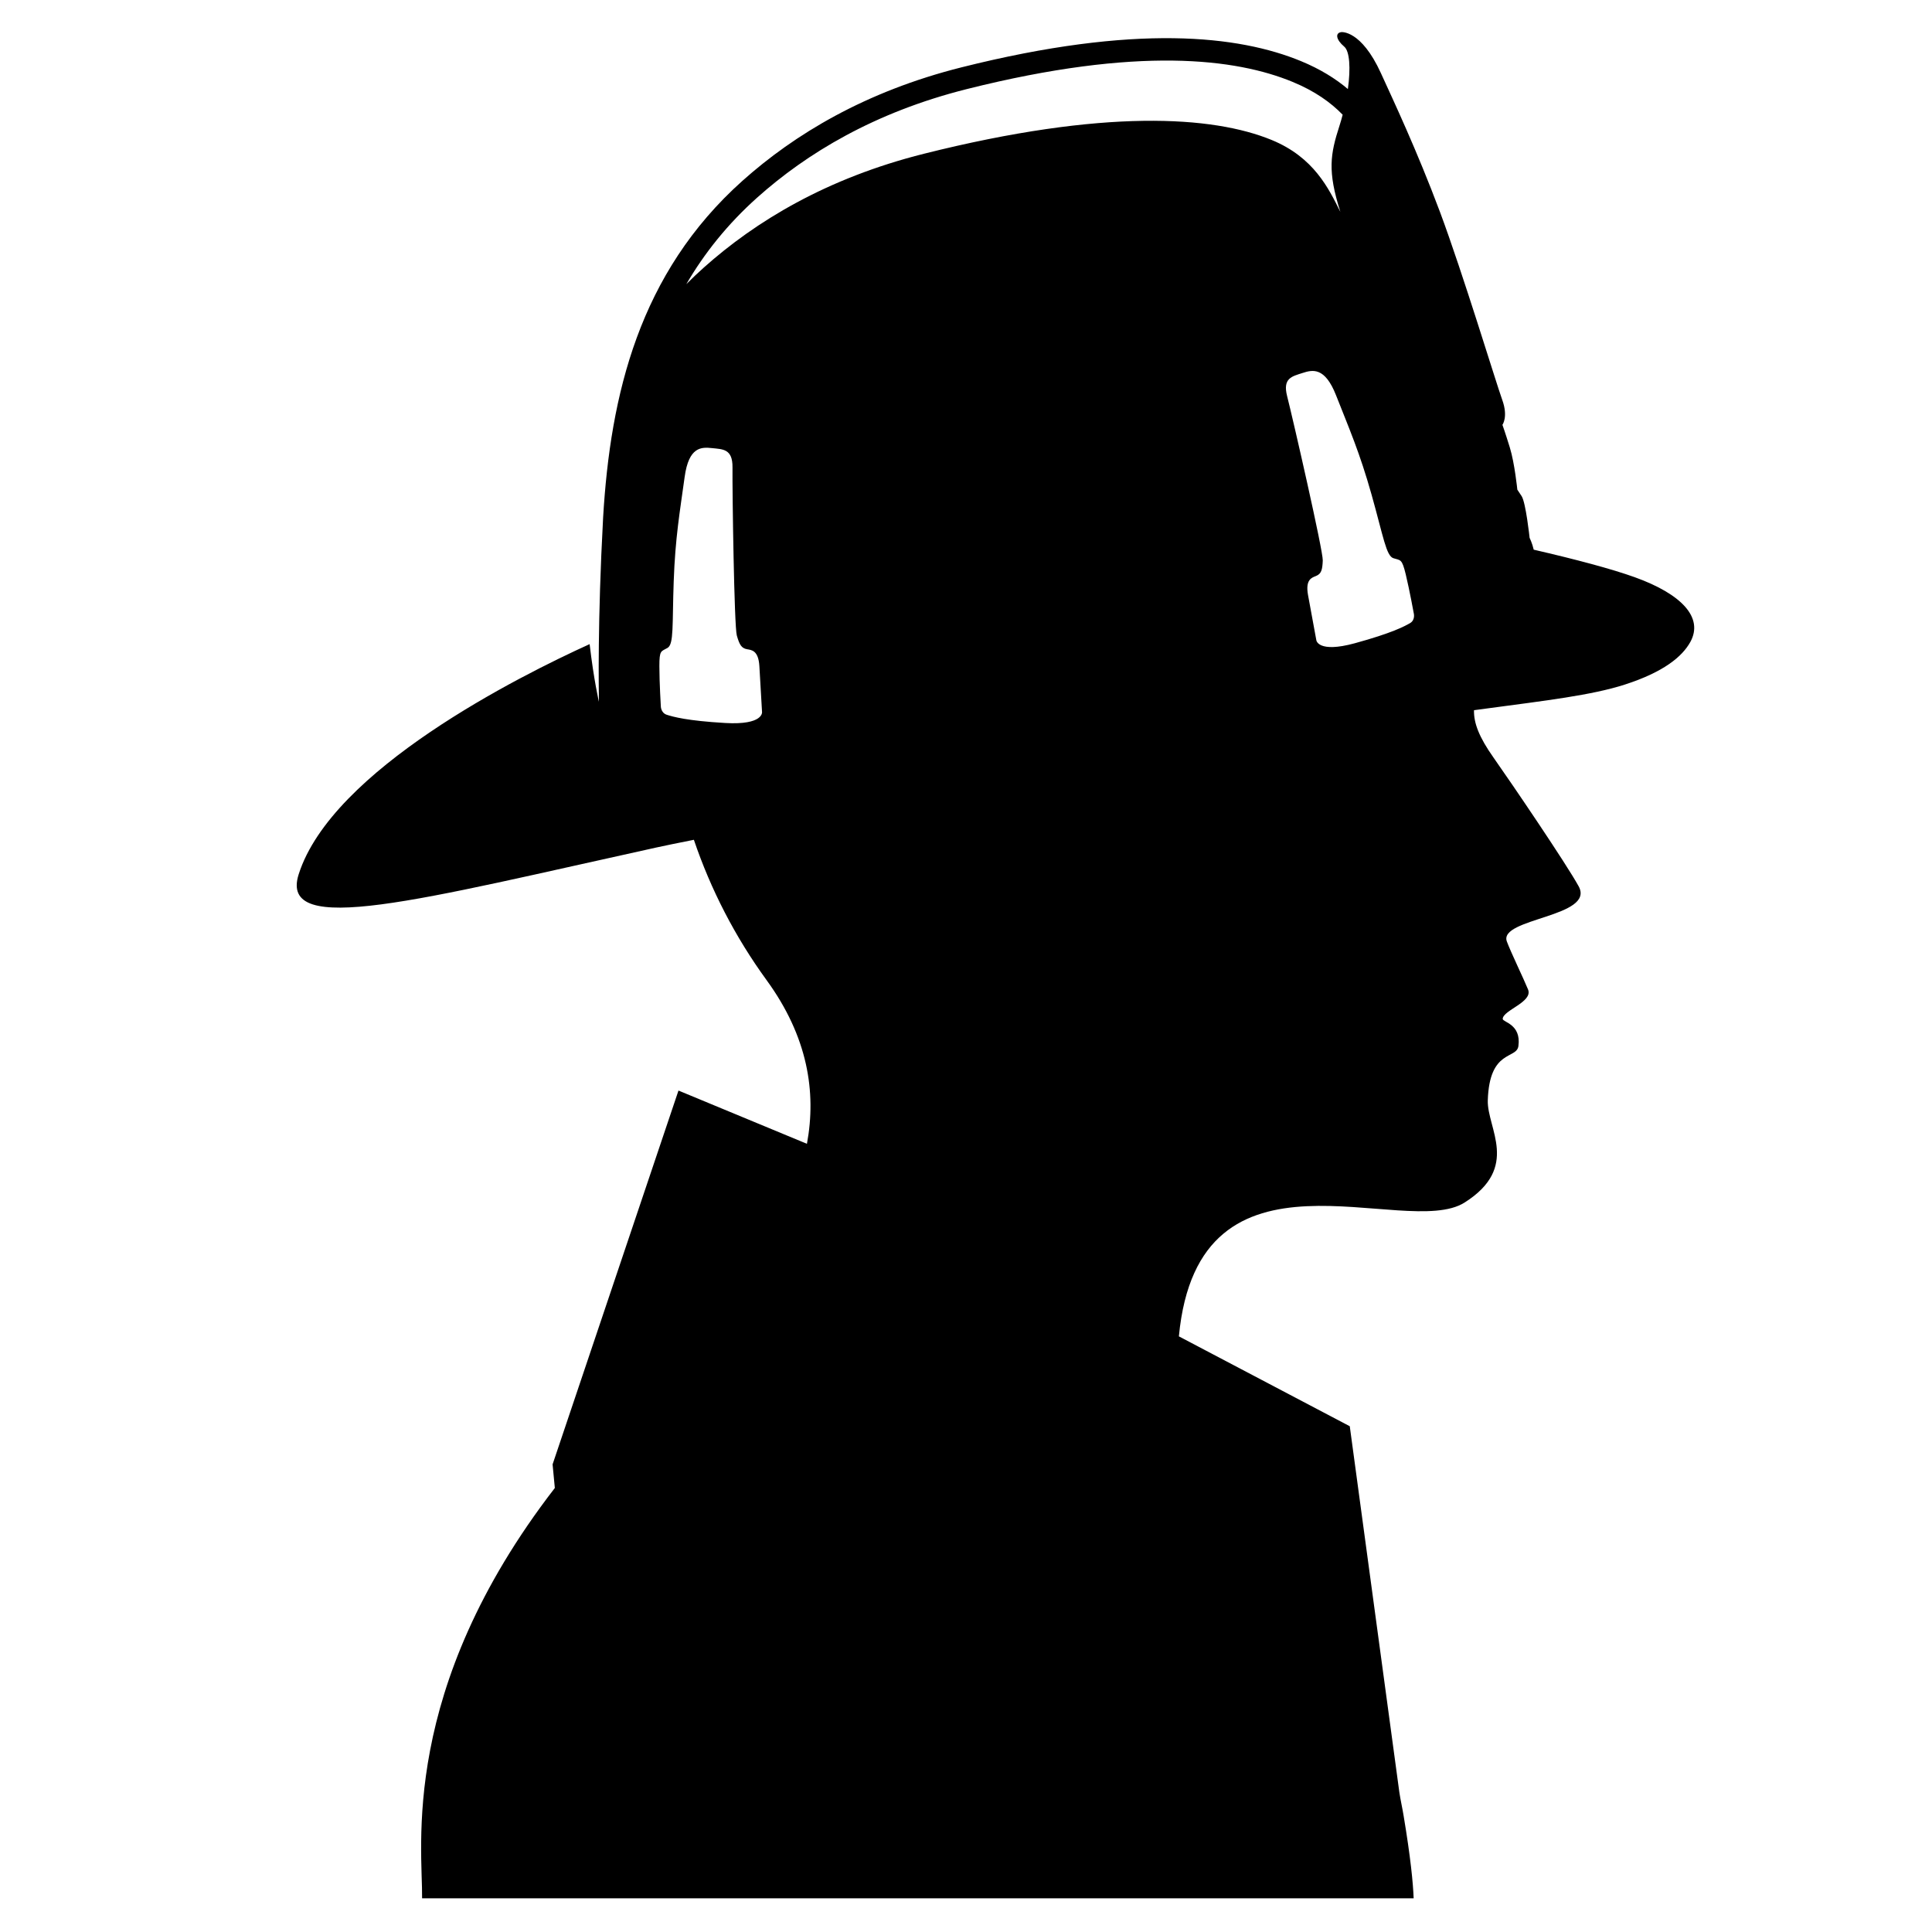<svg xmlns="http://www.w3.org/2000/svg" xmlns:xlink="http://www.w3.org/1999/xlink" version="1.1" id="Layer_1" x="0px" y="0px" width="100px" height="100px" viewBox="0 0 100 100" enable-background="new 0 0 100 100" xml:space="preserve">
<g>
	<g>
		<path d="M65.823,7.246c2.188,0.901,2.946,2.505,3.555,3.723c-0.678-2.124-0.519-2.995-0.047-4.46    c0.061-0.189,0.116-0.38,0.165-0.57c-0.61-0.632-1.44-1.227-2.603-1.705c-2.9-1.193-7.956-1.857-16.843,0.375    c-4.792,1.203-8.295,3.329-10.854,5.615c-1.534,1.371-2.734,2.876-3.673,4.485c0.288-0.29,0.588-0.576,0.901-0.855    c2.685-2.399,6.362-4.631,11.392-5.894C57.141,5.617,62.779,5.994,65.823,7.246L65.823,7.246z M34.516,36.998    c0.32,0.102,1.038,0.309,3.024,0.424c1.987,0.115,1.903-0.568,1.903-0.568l-0.138-2.378c-0.049-0.815-0.409-0.832-0.632-0.871    c-0.301-0.052-0.402-0.245-0.536-0.715c-0.135-0.47-0.236-7.431-0.223-8.698c0.01-0.963-0.5-0.938-1.059-0.998    c-0.546-0.058-1.202-0.083-1.418,1.494c-0.248,1.81-0.486,3.135-0.566,5.399c-0.081,2.266,0.015,3.252-0.32,3.448    c-0.335,0.195-0.423,0.103-0.422,0.949c0.001,0.845,0.074,2.054,0.074,2.054S34.195,36.896,34.516,36.998L34.516,36.998z     M72.979,32.256c0.291-0.166,0.197-0.514,0.197-0.514s-0.217-1.191-0.415-2.014c-0.2-0.822-0.265-0.715-0.638-0.835    c-0.375-0.121-0.516-1.101-1.131-3.289c-0.616-2.187-1.163-3.426-1.836-5.137c-0.585-1.489-1.221-1.329-1.741-1.16    c-0.53,0.174-1.033,0.256-0.796,1.19c0.313,1.23,1.867,8.025,1.847,8.511c-0.02,0.485-0.071,0.693-0.354,0.807    c-0.208,0.084-0.555,0.177-0.41,0.979l0.431,2.343c0,0,0.078,0.681,1.994,0.157C72.039,32.771,72.69,32.421,72.979,32.256    L72.979,32.256z M79.385,28.451c2.208,0.51,4.035,0.997,5.23,1.426c2.419,0.87,3.574,2.087,2.876,3.352    c-0.414,0.749-1.366,1.552-3.398,2.207c-1.706,0.549-4.089,0.827-7.179,1.241l-0.62,0.083c-0.016,0.662,0.262,1.395,1.01,2.452    c0.972,1.38,3.782,5.521,4.407,6.663c0.874,1.594-4.158,1.645-3.717,2.855c0.203,0.552,0.879,1.945,1.098,2.486    c0.264,0.652-1.299,1.068-1.312,1.523c0.004,0.174,0.966,0.266,0.813,1.404c-0.093,0.699-1.503,0.15-1.585,2.812    c-0.044,1.445,1.687,3.459-1.202,5.289c-3.087,1.953-13.772-3.756-14.787,6.926l8.845,4.652l2.567,18.951    c0.06,0.4,0.155,0.807,0.221,1.215c0.361,2.158,0.488,3.473,0.519,4.268H21.847c0.039-2.602-1.219-10.768,6.871-21.238    l-0.116-1.223l6.516-19.348l6.649,2.756c0.499-2.688,0.038-5.551-2.088-8.471c-1.621-2.226-2.888-4.68-3.764-7.264    c-0.831,0.164-1.489,0.3-1.943,0.399c-12.237,2.691-19.566,4.695-18.513,1.388c1.723-5.414,11.422-10.262,15.06-11.915    c0.215,1.852,0.481,2.985,0.481,2.985c-0.006-0.613-0.076-4.127,0.217-9.534c0.374-6.366,1.867-12.655,7.212-17.432    c2.69-2.403,6.359-4.624,11.343-5.875c9.023-2.266,14.354-1.643,17.562-0.322c1,0.412,1.796,0.909,2.432,1.447    c0.149-1.078,0.093-1.958-0.188-2.194c-0.433-0.366-0.477-0.711-0.152-0.752c0,0,1.026-0.126,2.052,2.129    c0.637,1.398,1.857,3.98,3.053,7.174c1.192,3.193,2.906,8.854,3.226,9.735c0.317,0.881,0.008,1.288,0.008,1.288    s0.134,0.365,0.383,1.173c0.25,0.809,0.389,2.183,0.389,2.183l0.221,0.333c0.22,0.333,0.414,2.159,0.414,2.159    S79.31,28.12,79.385,28.451L79.385,28.451z"/>
	</g>
</g>
</svg>